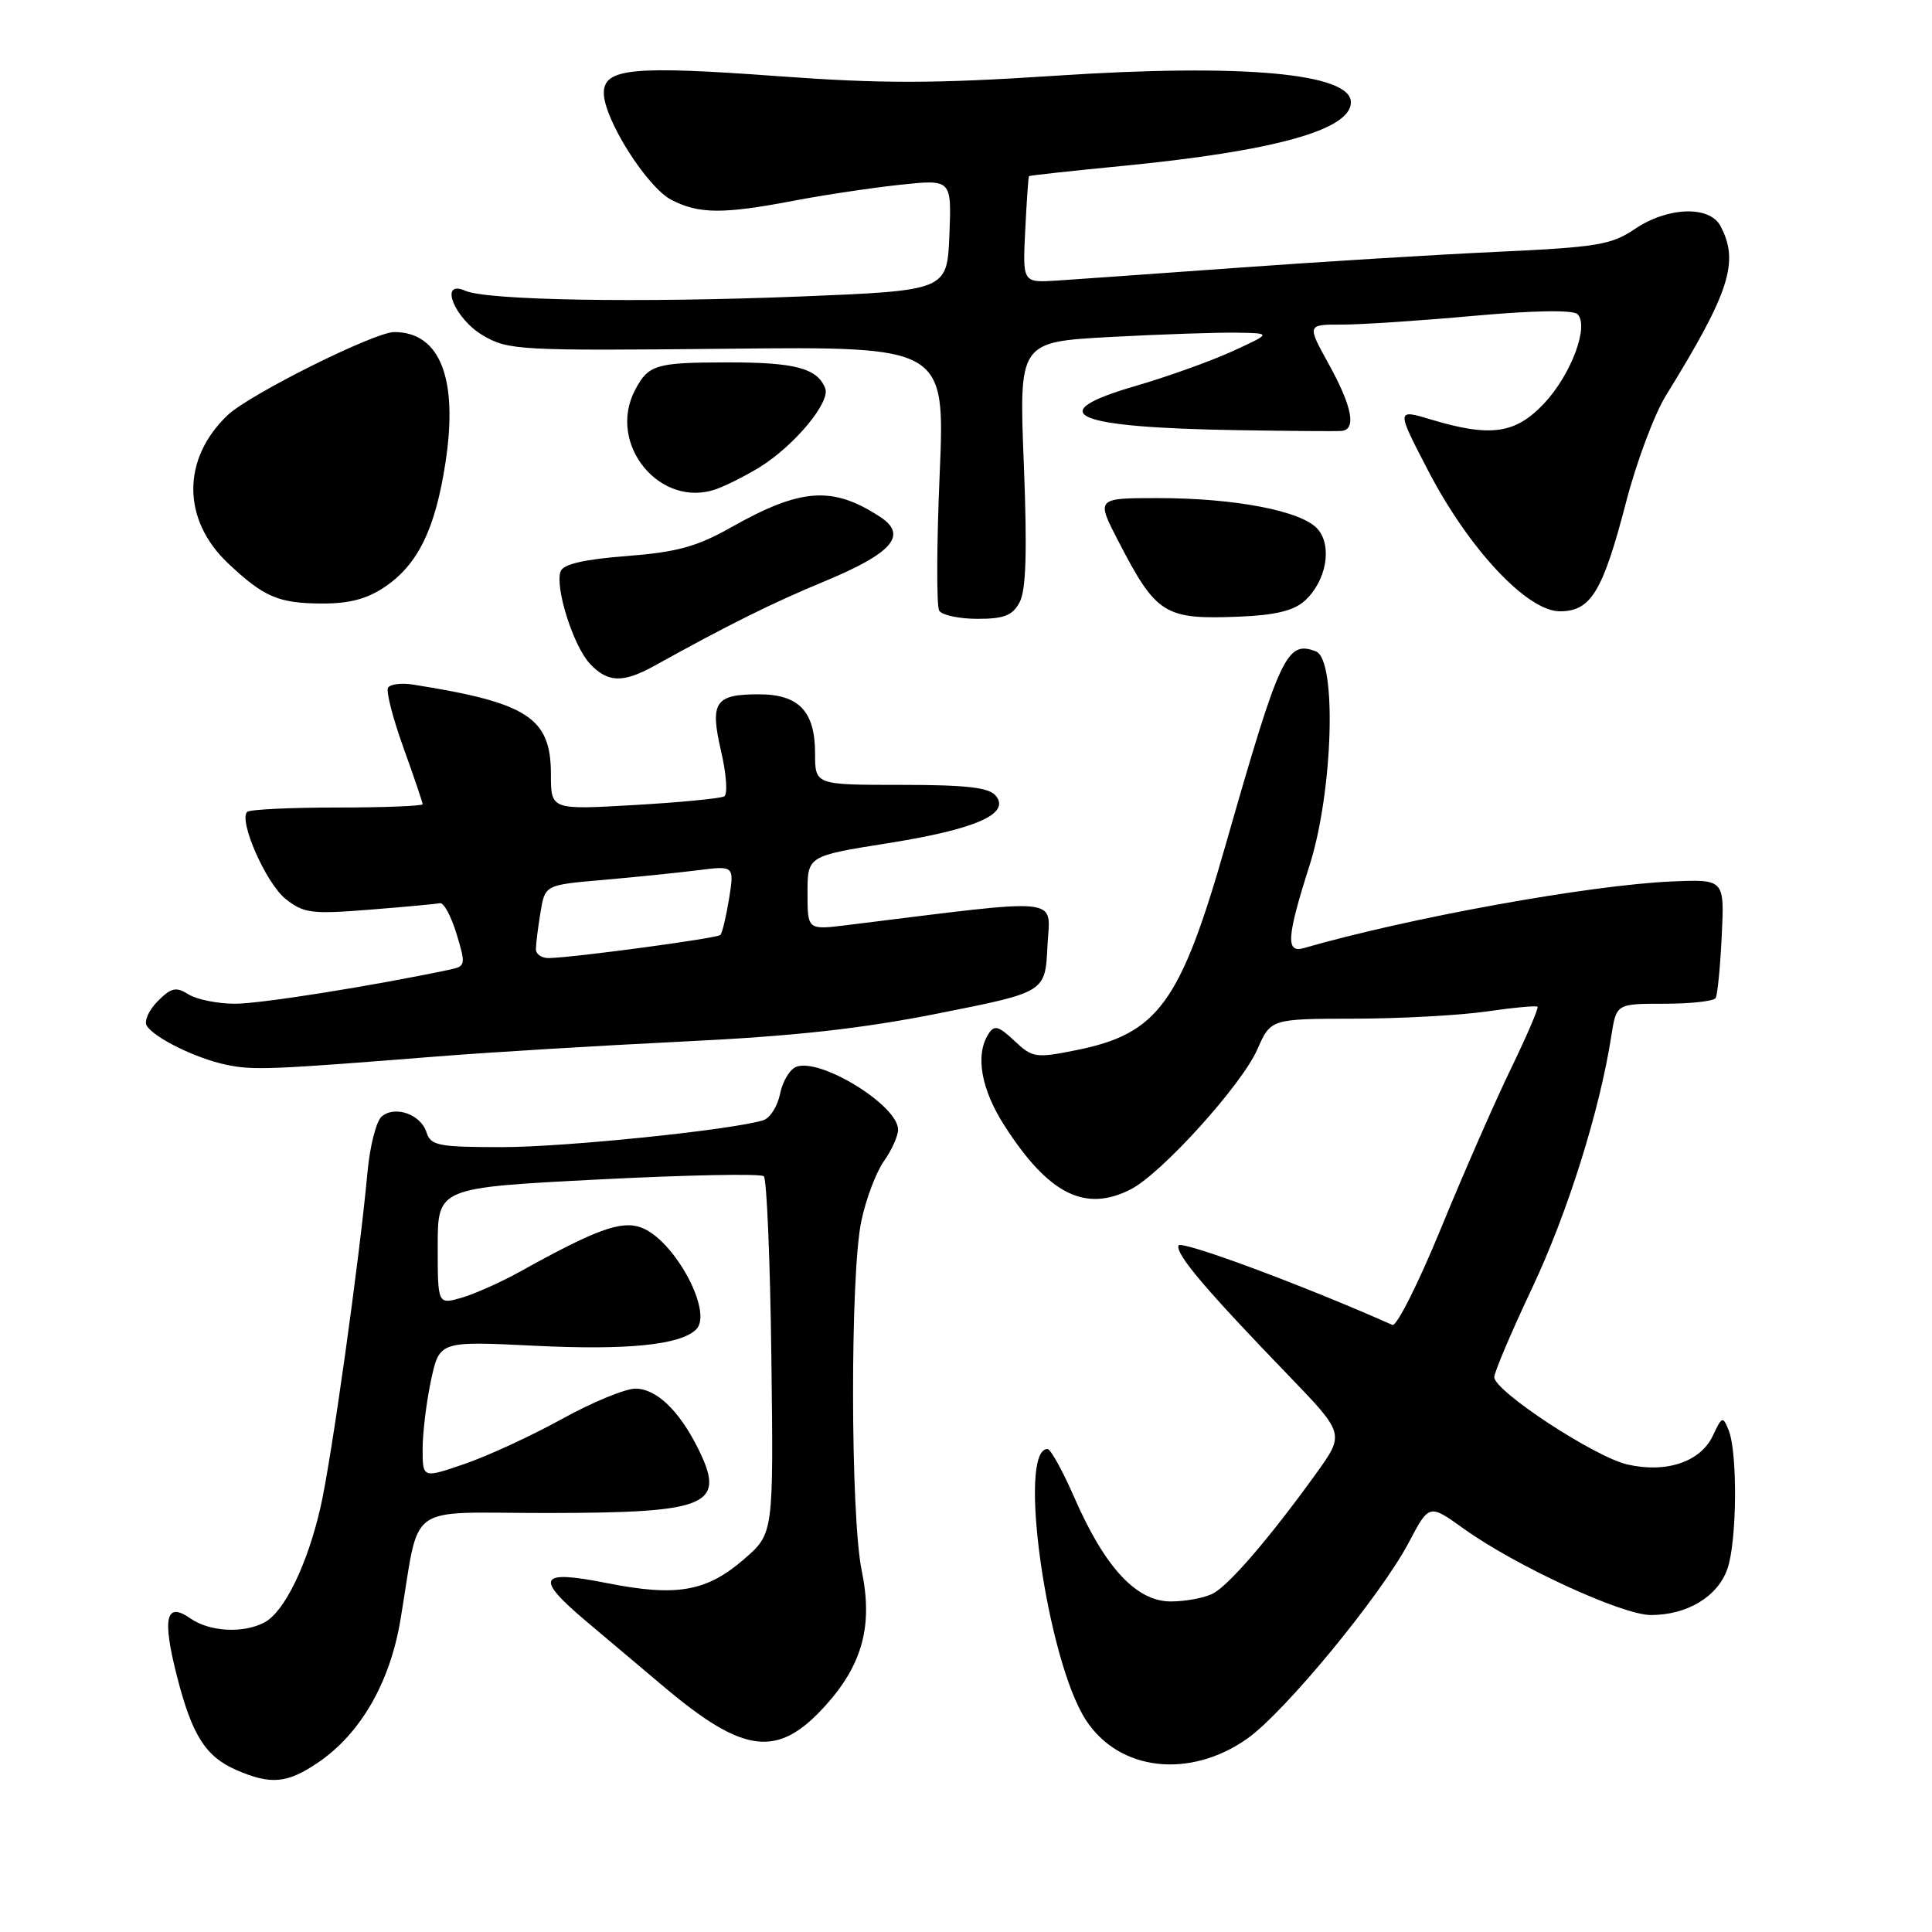 <?xml version="1.0" encoding="UTF-8" standalone="no"?>
<!DOCTYPE svg PUBLIC "-//W3C//DTD SVG 1.1//EN" "http://www.w3.org/Graphics/SVG/1.1/DTD/svg11.dtd" >
<svg xmlns="http://www.w3.org/2000/svg" xmlns:xlink="http://www.w3.org/1999/xlink" version="1.1" viewBox="0 0 256 256">
 <g >
 <path fill="currentColor"
d=" M 42.14 233.55 C 47.75 229.74 51.65 223.01 53.05 214.70 C 55.76 198.72 53.31 200.50 72.55 200.48 C 94.12 200.46 96.32 199.49 92.38 191.70 C 89.92 186.83 86.92 184.00 84.20 184.00 C 82.85 184.00 78.46 185.81 74.45 188.03 C 70.44 190.24 64.65 192.92 61.58 193.97 C 56.00 195.89 56.00 195.89 56.00 192.00 C 56.00 189.85 56.50 185.76 57.11 182.90 C 58.23 177.70 58.23 177.70 70.86 178.32 C 83.14 178.93 90.19 178.21 92.25 176.15 C 94.55 173.85 89.29 164.18 84.90 162.63 C 82.26 161.71 78.93 162.93 68.90 168.50 C 66.38 169.90 62.89 171.46 61.15 171.96 C 58.00 172.86 58.00 172.86 58.00 165.12 C 58.00 157.38 58.00 157.38 79.25 156.29 C 90.94 155.69 100.82 155.49 101.21 155.86 C 101.60 156.22 102.05 167.02 102.21 179.86 C 102.50 203.21 102.50 203.21 98.60 206.59 C 93.62 210.91 89.65 211.60 80.43 209.77 C 71.33 207.96 70.77 209.01 77.75 214.89 C 80.36 217.09 84.97 220.98 88.00 223.53 C 98.60 232.46 103.07 232.98 109.35 226.03 C 114.29 220.57 115.69 215.39 114.18 208.11 C 112.68 200.83 112.64 168.79 114.13 161.80 C 114.74 158.88 116.09 155.31 117.13 153.85 C 118.16 152.39 119.00 150.51 119.00 149.68 C 119.00 146.48 108.71 140.13 105.50 141.36 C 104.65 141.69 103.69 143.30 103.36 144.95 C 103.03 146.59 102.03 148.17 101.13 148.44 C 96.89 149.74 74.90 152.00 66.52 152.00 C 58.10 152.00 57.07 151.80 56.52 150.05 C 55.76 147.66 52.37 146.45 50.59 147.93 C 49.86 148.53 49.02 151.83 48.70 155.26 C 47.64 166.87 43.91 193.46 42.46 199.77 C 40.72 207.33 37.69 213.56 35.06 214.97 C 32.25 216.47 27.78 216.23 25.21 214.44 C 21.97 212.17 21.47 214.38 23.46 222.16 C 25.46 229.96 27.24 232.76 31.33 234.54 C 35.88 236.52 38.06 236.32 42.14 233.55 Z  M 165.25 230.39 C 170.22 226.89 182.95 211.44 186.67 204.39 C 189.37 199.27 189.37 199.27 193.94 202.55 C 200.80 207.48 214.93 214.00 218.75 214.00 C 223.57 214.00 227.61 211.56 228.89 207.88 C 230.16 204.25 230.26 192.49 229.05 189.50 C 228.29 187.62 228.17 187.66 226.97 190.22 C 225.35 193.70 220.79 195.24 215.63 194.05 C 211.29 193.05 198.00 184.33 198.00 182.48 C 198.00 181.83 200.26 176.50 203.03 170.64 C 207.72 160.69 211.98 147.14 213.51 137.25 C 214.18 133.00 214.18 133.00 220.53 133.00 C 224.02 133.00 227.08 132.66 227.33 132.25 C 227.58 131.84 227.94 128.12 228.14 124.00 C 228.50 116.50 228.50 116.50 221.50 116.80 C 210.58 117.28 186.81 121.58 172.75 125.63 C 170.35 126.32 170.50 124.15 173.51 114.71 C 176.64 104.92 177.17 87.38 174.36 86.31 C 170.50 84.83 169.61 86.74 162.42 111.89 C 156.42 132.90 153.46 136.97 142.62 139.15 C 137.23 140.23 136.81 140.17 134.42 137.92 C 132.29 135.92 131.75 135.78 130.96 137.03 C 129.20 139.81 130.00 144.33 133.10 149.16 C 138.94 158.26 143.81 160.70 149.87 157.57 C 153.96 155.45 164.51 143.78 166.59 139.08 C 168.38 135.00 168.38 135.00 179.44 134.98 C 185.52 134.97 193.41 134.54 196.96 134.03 C 200.52 133.51 203.56 133.23 203.73 133.40 C 203.90 133.57 202.31 137.26 200.21 141.60 C 198.10 145.95 193.93 155.46 190.94 162.75 C 187.95 170.04 185.05 175.81 184.50 175.56 C 172.83 170.36 156.42 164.26 156.16 165.04 C 155.77 166.18 159.72 170.84 170.72 182.24 C 178.18 189.98 178.18 189.98 174.40 195.24 C 168.30 203.70 162.92 209.97 160.76 211.13 C 159.66 211.72 157.13 212.20 155.13 212.20 C 150.57 212.20 146.40 207.70 142.35 198.42 C 140.81 194.89 139.21 192.00 138.80 192.00 C 134.76 192.00 138.70 219.89 143.87 227.89 C 148.25 234.67 157.61 235.76 165.25 230.39 Z  M 58.00 139.98 C 64.88 139.43 79.50 138.55 90.50 138.01 C 105.23 137.30 114.19 136.31 124.50 134.25 C 138.50 131.47 138.50 131.47 138.79 125.40 C 139.12 118.71 141.52 118.97 112.25 122.58 C 107.00 123.23 107.00 123.23 107.00 118.33 C 107.00 113.42 107.00 113.42 117.64 111.73 C 129.30 109.88 133.94 107.84 131.94 105.43 C 131.04 104.34 128.03 104.00 119.38 104.00 C 108.00 104.00 108.00 104.00 108.00 99.83 C 108.00 94.25 105.85 92.00 100.55 92.00 C 94.72 92.00 94.04 93.03 95.55 99.55 C 96.25 102.55 96.44 105.23 95.97 105.52 C 95.51 105.80 90.15 106.32 84.06 106.67 C 73.00 107.31 73.00 107.31 73.00 102.61 C 73.00 95.10 69.95 93.12 54.73 90.71 C 53.20 90.47 51.71 90.65 51.42 91.12 C 51.13 91.59 52.05 95.16 53.45 99.05 C 54.85 102.94 56.00 106.32 56.00 106.56 C 56.00 106.80 50.90 107.00 44.67 107.00 C 38.43 107.00 33.07 107.26 32.75 107.58 C 31.59 108.74 35.26 117.06 37.84 119.11 C 40.25 121.02 41.29 121.15 48.96 120.54 C 53.61 120.17 57.82 119.78 58.31 119.68 C 58.80 119.58 59.79 121.42 60.50 123.76 C 61.73 127.81 61.69 128.04 59.65 128.47 C 49.32 130.65 34.55 133.00 31.14 133.00 C 28.85 133.00 26.08 132.44 25.00 131.77 C 23.33 130.72 22.69 130.86 20.89 132.67 C 19.72 133.84 19.07 135.30 19.44 135.91 C 20.45 137.53 25.98 140.25 30.00 141.09 C 33.55 141.83 35.74 141.75 58.00 139.98 Z  M 86.66 88.25 C 96.60 82.74 102.32 79.90 109.27 77.02 C 118.24 73.30 120.31 70.91 116.64 68.50 C 110.32 64.36 106.13 64.65 96.85 69.89 C 92.33 72.44 89.70 73.16 83.04 73.68 C 77.44 74.11 74.65 74.75 74.29 75.69 C 73.49 77.76 75.96 85.58 78.15 87.93 C 80.50 90.46 82.53 90.53 86.66 88.25 Z  M 135.11 79.79 C 135.96 78.20 136.12 73.04 135.66 61.44 C 135.02 45.31 135.02 45.31 147.17 44.65 C 153.85 44.29 161.38 44.04 163.91 44.08 C 168.50 44.16 168.50 44.16 163.29 46.55 C 160.42 47.86 154.67 49.92 150.51 51.13 C 137.87 54.80 142.12 56.65 164.00 57.00 C 170.88 57.11 177.06 57.16 177.75 57.10 C 179.76 56.94 179.18 53.88 176.07 48.25 C 173.17 43.00 173.17 43.00 177.84 43.01 C 180.40 43.01 188.26 42.49 195.30 41.85 C 203.23 41.13 208.45 41.05 209.03 41.63 C 210.60 43.20 208.17 49.67 204.59 53.47 C 200.81 57.49 197.50 57.96 189.66 55.60 C 185.00 54.20 185.00 54.20 189.23 62.35 C 194.63 72.75 202.36 81.00 206.69 81.00 C 210.81 81.00 212.38 78.40 215.47 66.51 C 216.84 61.23 219.21 54.90 220.73 52.43 C 229.21 38.70 230.50 34.67 227.96 29.93 C 226.51 27.21 220.96 27.41 216.63 30.34 C 213.54 32.44 211.62 32.76 198.34 33.37 C 190.18 33.75 174.72 34.70 164.00 35.48 C 153.28 36.25 142.47 37.02 140.00 37.18 C 135.50 37.46 135.50 37.46 135.85 30.48 C 136.04 26.64 136.26 23.43 136.35 23.34 C 136.43 23.25 141.90 22.65 148.50 22.01 C 168.84 20.03 179.00 17.22 179.00 13.55 C 179.00 9.70 164.62 8.40 139.93 10.03 C 123.83 11.09 116.85 11.10 103.04 10.09 C 83.83 8.68 80.00 9.05 80.01 12.33 C 80.02 15.78 85.73 24.81 88.96 26.48 C 92.60 28.36 95.79 28.39 105.16 26.60 C 109.20 25.83 115.56 24.88 119.30 24.48 C 126.09 23.76 126.09 23.76 125.80 31.13 C 125.50 38.50 125.50 38.50 106.00 39.29 C 84.70 40.14 64.55 39.80 61.66 38.53 C 58.11 36.97 60.19 42.21 64.00 44.45 C 67.34 46.41 68.78 46.49 96.37 46.21 C 125.23 45.91 125.23 45.91 124.51 62.87 C 124.11 72.20 124.08 80.32 124.45 80.92 C 124.82 81.51 127.10 82.00 129.52 82.00 C 133.05 82.00 134.17 81.56 135.11 79.79 Z  M 172.87 79.62 C 175.76 77.01 176.59 72.31 174.56 70.06 C 172.41 67.69 163.64 66.00 153.45 66.00 C 145.23 66.00 145.23 66.00 148.21 71.75 C 153.22 81.43 154.30 82.11 164.18 81.71 C 168.96 81.52 171.43 80.92 172.87 79.62 Z  M 51.02 77.75 C 55.38 74.79 57.68 70.08 59.02 61.34 C 60.74 50.19 58.32 44.00 52.24 44.00 C 49.61 44.00 33.01 52.28 30.14 55.03 C 24.07 60.83 24.11 68.88 30.23 74.65 C 34.95 79.10 36.89 79.94 42.60 79.97 C 46.28 79.99 48.63 79.37 51.02 77.75 Z  M 100.67 61.90 C 105.24 59.07 110.05 53.30 109.35 51.47 C 108.32 48.79 105.35 48.00 96.32 48.02 C 86.87 48.03 85.92 48.32 84.15 51.68 C 80.37 58.87 87.53 67.51 94.99 64.78 C 96.36 64.28 98.91 62.98 100.67 61.90 Z  M 71.01 125.75 C 71.02 125.06 71.29 122.87 71.62 120.88 C 72.22 117.26 72.22 117.26 79.86 116.60 C 84.06 116.23 89.71 115.66 92.40 115.32 C 97.30 114.70 97.30 114.70 96.61 119.06 C 96.22 121.46 95.70 123.63 95.45 123.89 C 95.00 124.33 76.32 126.85 72.75 126.95 C 71.79 126.98 71.00 126.44 71.01 125.75 Z "/>
</g>
</svg>